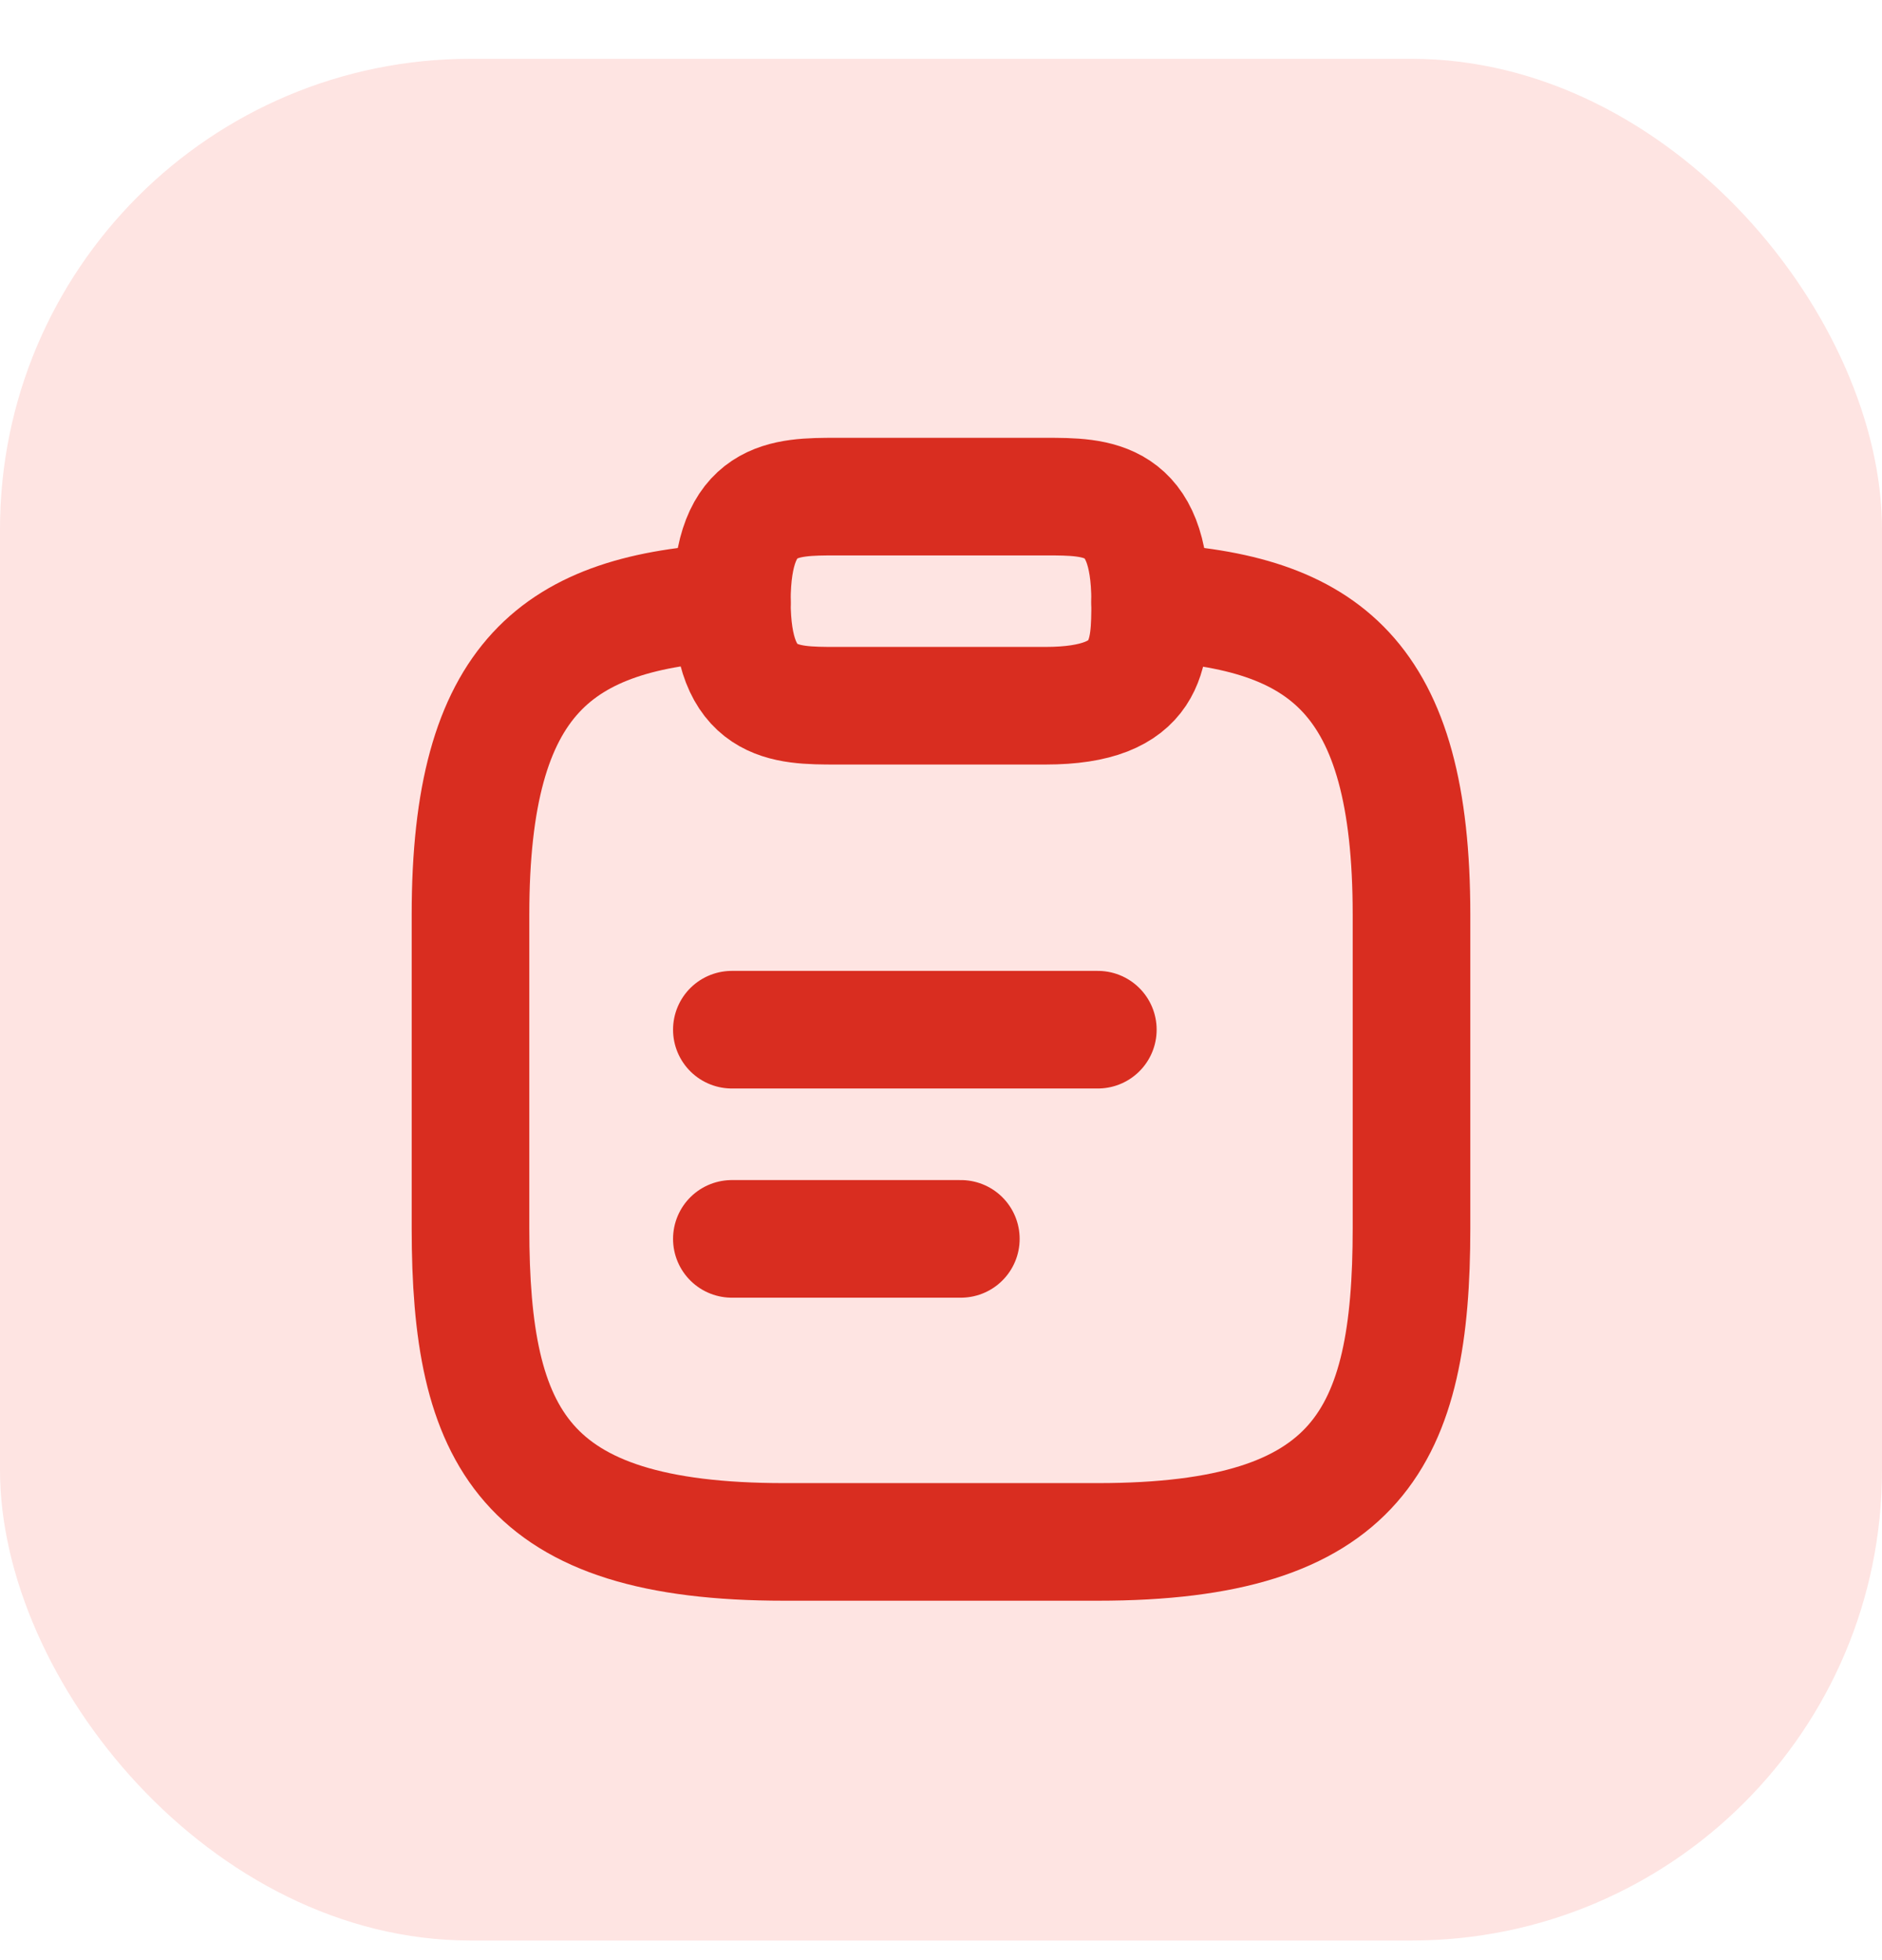 <svg width="24" height="25" viewBox="0 0 24 25" fill="none" xmlns="http://www.w3.org/2000/svg">
<rect y="0.75" width="24" height="24" rx="6" fill="#FEE4E2"/>
<path d="M9.333 13.133H14" stroke="#D92D20" stroke-width="1.5" stroke-miterlimit="10" stroke-linecap="round" stroke-linejoin="round"/>
<path d="M9.333 15.801H12.253" stroke="#D92D20" stroke-width="1.5" stroke-miterlimit="10" stroke-linecap="round" stroke-linejoin="round"/>
<path d="M10.667 9.001H13.333C14.667 9.001 14.667 8.334 14.667 7.667C14.667 6.334 14 6.334 13.333 6.334H10.667C10 6.334 9.333 6.334 9.333 7.667C9.333 9.001 10 9.001 10.667 9.001Z" stroke="#D92D20" stroke-width="1.5" stroke-miterlimit="10" stroke-linecap="round" stroke-linejoin="round"/>
<path d="M14.667 7.68C16.887 7.8 18 8.62 18 11.666V15.666C18 18.333 17.333 19.666 14 19.666H10C6.667 19.666 6 18.333 6 15.666V11.666C6 8.626 7.113 7.8 9.333 7.68" stroke="#D92D20" stroke-width="1.5" stroke-miterlimit="10" stroke-linecap="round" stroke-linejoin="round"/>
</svg>

